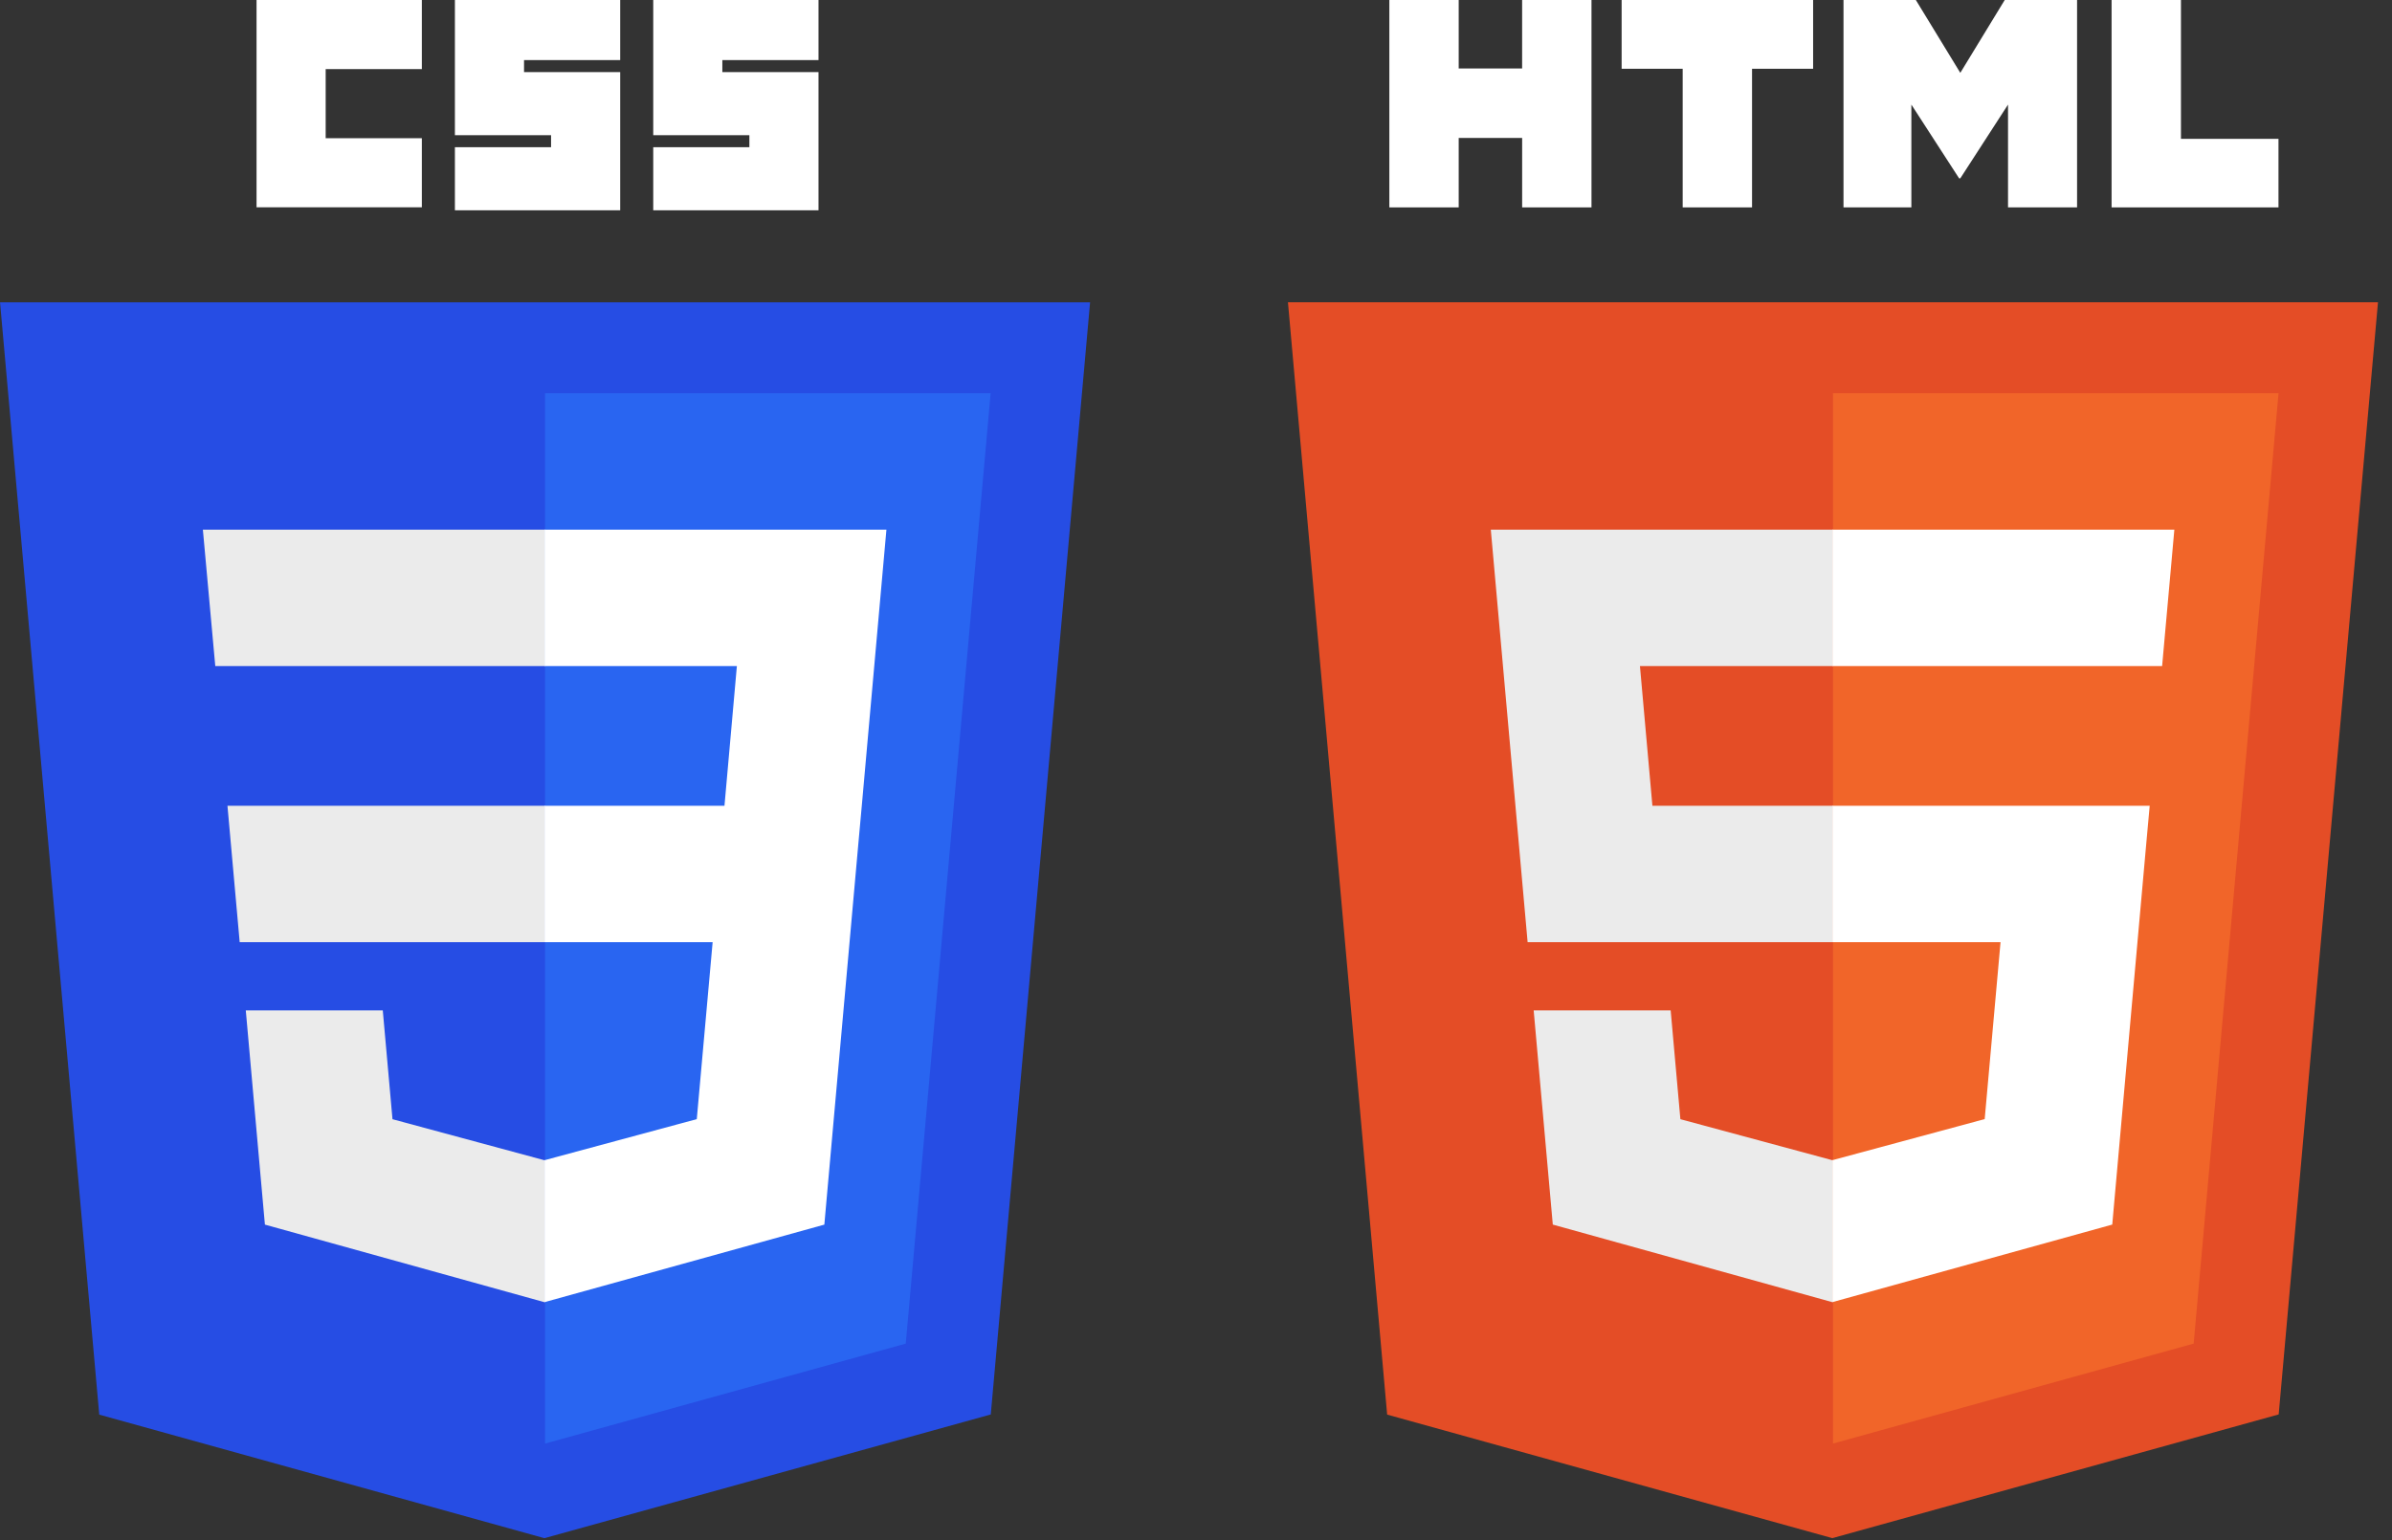 <svg width="118" height="76" viewBox="0 0 118 76" fill="none" xmlns="http://www.w3.org/2000/svg">
<rect x="0" y="0" width="118" height="76" fill="#333333" stroke="none"/>
<g clip-path="url(#clip0)">
<path d="M26.855 75.902L4.896 69.805L0.002 14.918H53.775L48.876 69.797L26.855 75.902Z" fill="#264DE4"/>
<path d="M44.682 66.301L48.869 19.404H26.889V71.234L44.682 66.301Z" fill="#2965F1"/>
<path d="M11.221 39.761L11.824 46.493H26.889V39.761H11.221Z" fill="#EBEBEB"/>
<path d="M10.008 26.136L10.62 32.868H26.888V26.136H26.865H10.008Z" fill="#EBEBEB"/>
<path d="M26.889 57.245L26.859 57.253L19.362 55.228L18.883 49.859H15.24H12.125L13.068 60.429L26.858 64.257L26.889 64.249V57.245Z" fill="#EBEBEB"/>
<path d="M12.656 0H20.81V3.41H16.066V6.82H20.81V10.229H12.656V0Z" fill="white"/>
<path d="M22.441 0H30.595V2.965H25.851V3.558H30.595V10.377H22.441V7.264H27.185V6.671H22.441V0Z" fill="white"/>
<path d="M32.225 0H40.378V2.965H35.634V3.558H40.378V10.377H32.225V7.264H36.968V6.671H32.225V0Z" fill="white"/>
<path d="M42.513 39.761L43.728 26.136H26.865V32.868H36.351L35.739 39.761H26.865V46.493H35.155L34.373 55.224L26.865 57.25V64.254L40.666 60.429L40.767 59.292L42.349 41.569L42.513 39.761Z" fill="white"/>
<path d="M117.309 14.916L112.41 69.795L90.39 75.9L68.43 69.804L63.536 14.916H117.309Z" fill="#E44D26"/>
<path d="M90.423 71.233L108.216 66.3L112.403 19.403H90.423V71.233Z" fill="#F16529"/>
<path d="M80.9 32.866H90.423V26.135H90.4H73.543L73.704 27.941L75.359 46.492H90.423V39.76H81.515L80.9 32.866Z" fill="#EBEBEB"/>
<path d="M82.416 49.858H78.773H75.658L76.601 60.428L90.391 64.256L90.422 64.247V57.243L90.392 57.251L82.895 55.227L82.416 49.858Z" fill="#EBEBEB"/>
<path d="M68.538 -0.001H71.959V3.379H75.088V-0.001H78.51V10.234H75.089V6.807H71.959V10.234H68.538V-0.001H68.538Z" fill="white"/>
<path d="M83.009 3.393H79.997V-0.001H89.443V3.393H86.43V10.234H83.009V3.393H83.009Z" fill="white"/>
<path d="M90.942 -0.001H94.51L96.704 3.595L98.896 -0.001H102.464V10.234H99.058V5.161L96.704 8.8H96.645L94.29 5.161V10.234H90.942V-0.001Z" fill="white"/>
<path d="M104.167 -0.001H107.589V6.851H112.4V10.234H104.167V-0.001Z" fill="white"/>
<path d="M90.399 46.491H98.689L97.907 55.222L90.399 57.248V64.252L104.2 60.427L104.301 59.29L105.883 41.567L106.047 39.76H104.233H90.399V46.491Z" fill="white"/>
<path d="M90.399 32.85V32.866H106.638H106.66L106.795 31.353L107.102 27.941L107.263 26.135H90.399V30.316V32.85Z" fill="white"/>
</g>
<defs>
<clipPath id="clip0">
<rect width="117.305" height="75.9" fill="white"/>
</clipPath>
</defs>
</svg>
